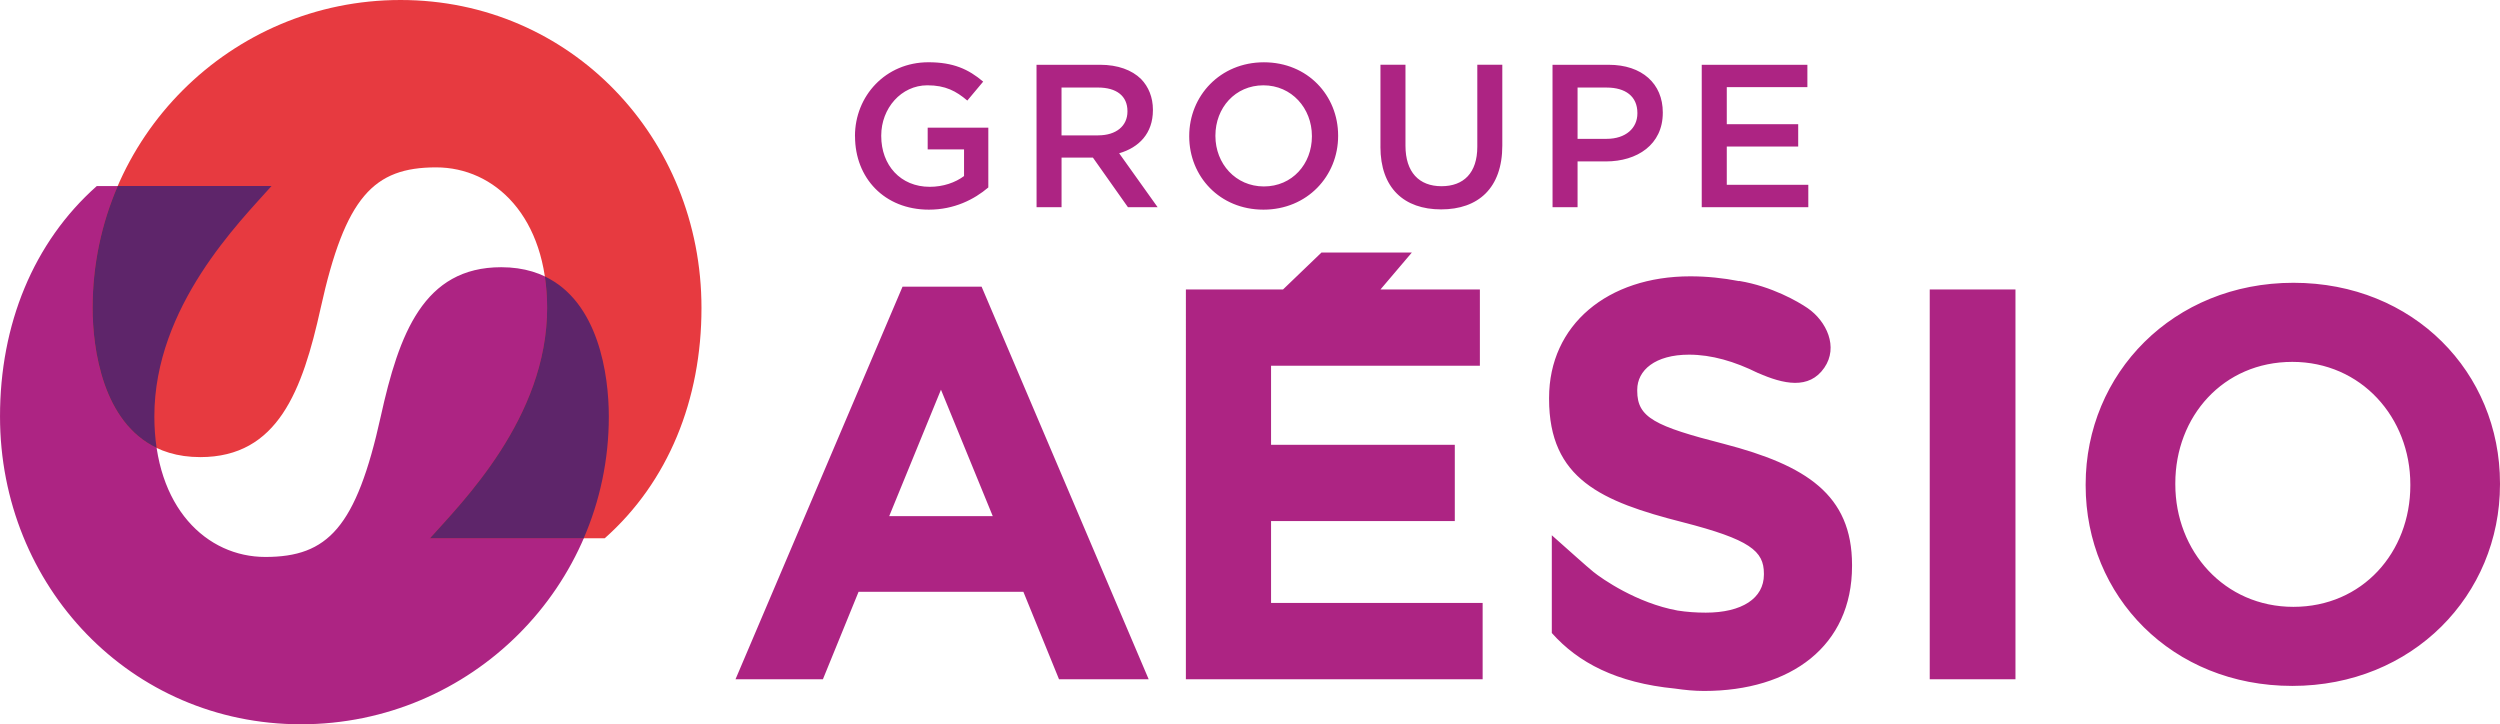 <?xml version="1.0" encoding="utf-8"?>
<!-- Generator: Adobe Illustrator 16.0.0, SVG Export Plug-In . SVG Version: 6.00 Build 0)  -->
<!DOCTYPE svg PUBLIC "-//W3C//DTD SVG 1.1//EN" "http://www.w3.org/Graphics/SVG/1.1/DTD/svg11.dtd">
<svg version="1.1" id="Calque_1" xmlns="http://www.w3.org/2000/svg" xmlns:xlink="http://www.w3.org/1999/xlink" x="0px" y="0px"
	 width="162.182px" height="46.986px" viewBox="322.663 6.142 162.182 46.986"
	 enable-background="new 322.663 6.142 162.182 46.986" xml:space="preserve">
<g>
	<path fill="#AD2483" d="M381.213,24.74h5.129l10.838,25.466h-5.816l-2.311-5.671H378.36l-2.312,5.671h-5.67 M387.065,39.623
		l-3.359-8.2l-3.357,8.2H387.065z M399.594,50.206h19.252v-4.948H405.12v-5.312h11.92v-4.947h-11.92v-5.13h13.547v-4.948h-6.449
		l2.035-2.396h-5.863l-2.494,2.396h-6.301 M447.85,50.207h5.562V24.921h-5.562V50.207z M457.965,37.636v-0.069
		c0-7.192,5.672-13.08,13.479-13.08c7.801,0,13.4,5.817,13.4,13.006v0.073c0,7.188-5.674,13.073-13.475,13.073
		C463.565,50.64,457.965,44.826,457.965,37.636 M479.028,37.636v-0.069c0-4.334-3.182-7.949-7.658-7.949
		c-4.482,0-7.588,3.541-7.588,7.875v0.073c0,4.333,3.182,7.944,7.66,7.944C475.92,45.511,479.028,41.971,479.028,37.636
		 M434.514,34.942c-4.52-1.156-5.639-1.72-5.639-3.438V31.43c0-1.269,1.16-2.28,3.361-2.28c1.465,0,2.963,0.438,4.482,1.196V30.34
		c1.635,0.721,3.305,1.098,4.293-0.341c0.93-1.346,0.148-3.021-1.086-3.87c-0.621-0.424-2.312-1.407-4.422-1.76l-0.037,0.007
		c-1.006-0.196-2.057-0.308-3.156-0.308c-5.34,0-9.154,3.138-9.154,7.885v0.072c0,5.194,3.402,6.652,8.668,7.994
		c4.369,1.123,5.268,1.871,5.268,3.328v0.073c0,1.533-1.42,2.466-3.771,2.466c-0.635,0-1.238-0.044-1.828-0.136
		c-2.656-0.484-4.916-2.068-5.457-2.505c-0.416-0.333-1.629-1.43-2.703-2.38v6.341c1.703,1.918,4.193,3.234,7.992,3.606
		c0.627,0.091,1.252,0.154,1.881,0.154c5.643,0,9.604-2.914,9.604-8.106v-0.073C442.809,38.231,439.819,36.326,434.514,34.942
		 M378.131,14.988c0,2.693,1.899,4.755,4.793,4.755c1.636,0,2.941-0.661,3.854-1.441v-3.879h-3.934v1.411h2.359v1.729
		c-0.564,0.423-1.355,0.698-2.227,0.698c-1.891,0-3.145-1.398-3.145-3.298v-0.027c0-1.768,1.293-3.26,2.994-3.26
		c1.178,0,1.875,0.383,2.59,0.99l1.029-1.228c-0.953-0.807-1.939-1.257-3.551-1.257c-2.786,0-4.766,2.194-4.766,4.781v0.024
		 M389.905,10.344h4.119c1.16,0,2.068,0.342,2.662,0.923c0.488,0.504,0.77,1.188,0.77,1.994v0.025c0,1.519-0.912,2.428-2.19,2.799
		l2.495,3.498h-1.926l-2.273-3.219h-2.033v3.219h-1.621 M393.905,14.923c1.163,0,1.899-0.606,1.899-1.546v-0.025
		c0-0.987-0.712-1.531-1.914-1.531h-2.363v3.103H393.905z M399.811,14.988v-0.024c0-2.599,2.004-4.781,4.846-4.781
		c2.836,0,4.814,2.154,4.814,4.754v0.027c0,2.6-2.006,4.779-4.846,4.779C401.79,19.742,399.811,17.589,399.811,14.988
		 M407.77,14.988v-0.024c0-1.795-1.311-3.287-3.145-3.287s-3.115,1.464-3.115,3.26v0.027c0,1.794,1.311,3.273,3.146,3.273
		C406.489,18.237,407.77,16.786,407.77,14.988 M412.215,15.662c0,2.679,1.531,4.064,3.936,4.064c2.414,0,3.971-1.386,3.971-4.142
		v-5.241H418.5v5.318c0,1.703-0.887,2.561-2.324,2.561c-1.453,0-2.336-0.909-2.336-2.626v-5.253h-1.623v5.318 M423.379,10.345h3.646
		c2.164,0,3.508,1.227,3.508,3.087v0.027c0,2.069-1.662,3.155-3.693,3.155h-1.836v2.97h-1.623 M426.891,15.149
		c1.23,0,1.994-0.687,1.994-1.649v-0.028c0-1.084-0.777-1.65-1.994-1.65h-1.887v3.328H426.891z M433.059,19.583h6.914v-1.452h-5.289
		v-2.482h4.633v-1.452h-4.633v-2.403h5.229v-1.449h-6.854 M342.188,53.128c11.029,0,19.973-8.939,19.973-19.975
		c0-3.324-1.012-9.673-6.984-9.676c-5.034,0.001-6.629,4.318-7.812,9.676c-1.594,7.222-3.444,9.12-7.489,9.12
		c-3.805,0-7.199-3.205-7.199-9.12c0-7.141,5.559-12.64,7.604-14.942h-11.338c-4.126,3.66-6.281,8.996-6.279,14.942
		C322.661,44.188,331.155,53.128,342.188,53.128"/>
	<path fill="#E73A40" d="M348.646,6.142c-11.028,0-19.976,8.943-19.976,19.978c0,3.324,1.014,9.674,6.986,9.676
		c5.034,0,6.627-4.32,7.811-9.676c1.596-7.222,3.445-9.12,7.488-9.12c3.805,0,7.201,3.205,7.201,9.12
		c0,7.139-5.556,12.641-7.605,14.942h11.341c4.126-3.658,6.28-8.996,6.278-14.942C368.172,15.085,359.678,6.142,348.646,6.142"/>
	<path fill="#5E256A" d="M360.53,41.062h-9.977c2.049-2.301,7.604-7.803,7.604-14.943c0-0.722-0.051-1.4-0.146-2.041
		c3.478,1.655,4.148,6.368,4.148,9.08C362.161,35.964,361.579,38.636,360.53,41.062 M328.672,26.117c0,2.711,0.676,7.422,4.15,9.078
		c-0.095-0.64-0.146-1.319-0.146-2.039c0-7.144,5.558-12.644,7.602-14.947h-9.977C329.254,20.635,328.672,23.307,328.672,26.117"/>
</g>
</svg>
